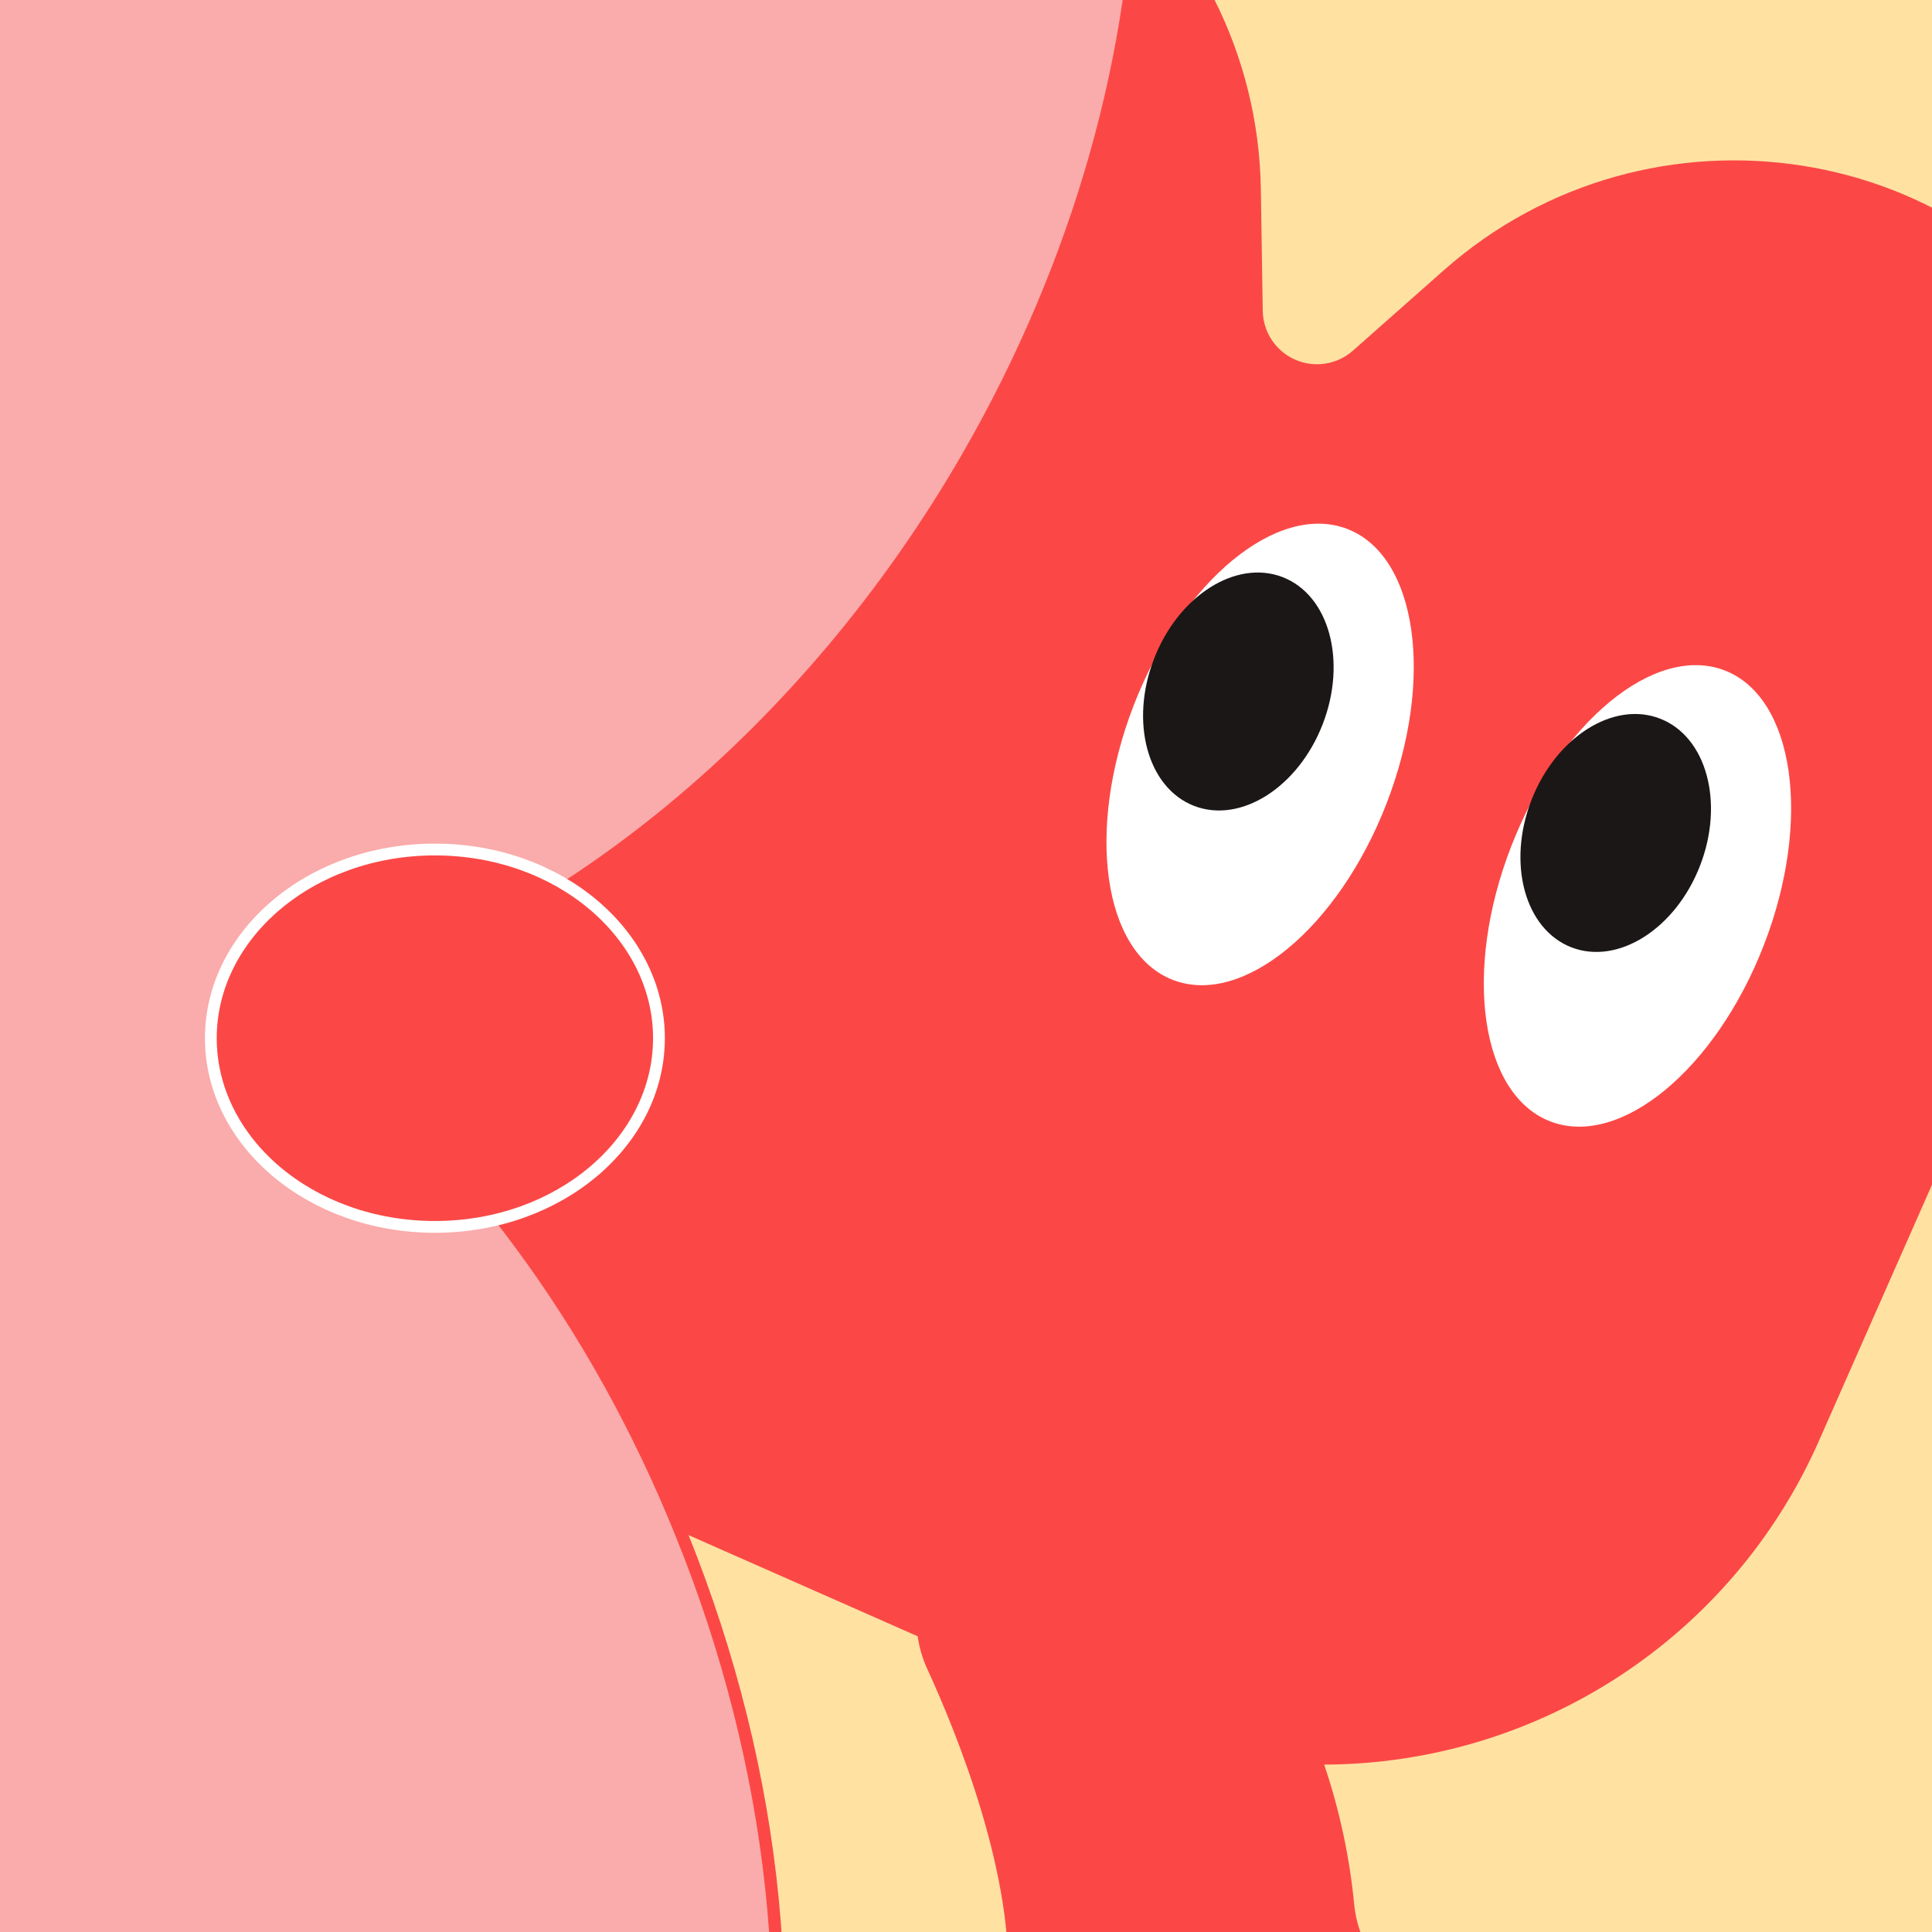 <svg width="161" height="161" viewBox="0 0 161 161" fill="none"
  xmlns="http://www.w3.org/2000/svg">
  <rect x="0" y="0" width="161" height="161" fill="#333333" stroke="none"/>
  <g clip-path="url(#clip0_644_2822)">
    <rect width="161" height="161" fill="white"/>
    <path d="M-6.509 186.266V16.938C-6.488 -2.005 1.046 -20.165 14.44 -33.56C27.835 -46.954 45.995 -54.488 64.938 -54.509H95.01C113.952 -54.488 132.113 -46.954 145.507 -33.56C158.901 -20.165 166.435 -2.005 166.456 16.938V186.266H-6.509Z" fill="#FFE2A2"/>
    <path d="M95.01 -54.017C113.822 -53.996 131.858 -46.514 145.16 -33.212C158.462 -19.91 165.944 -1.874 165.965 16.938V185.775H-6.017V16.938C-5.996 -1.874 1.486 -19.91 14.788 -33.212C28.09 -46.514 46.126 -53.996 64.938 -54.017H95.01ZM95.01 -55H64.938C45.859 -55 27.561 -47.421 14.07 -33.93C0.579 -20.439 -7 -2.141 -7 16.938V186.758H166.948V16.938C166.948 -2.141 159.369 -20.439 145.878 -33.93C132.387 -47.421 114.089 -55 95.01 -55Z" fill="#FB4846"/>
    <path d="M175.564 31.369C164.449 11.439 137.404 7.41 120.314 22.525L112.747 29.217C112.099 29.791 111.3 30.167 110.444 30.3C109.589 30.433 108.714 30.318 107.922 29.968C107.13 29.619 106.455 29.049 105.978 28.327C105.501 27.605 105.24 26.761 105.229 25.895L105.071 15.793C104.727 -7.017 83.519 -24.294 61.309 -19.075C56.185 -17.888 51.398 -15.55 47.312 -12.239C43.225 -8.927 39.946 -4.728 37.723 0.039C37.497 0.501 37.281 1.022 37.065 1.445L11.916 58.444C7.076 69.41 6.789 81.849 11.118 93.026C15.447 104.203 24.037 113.204 35.001 118.048L76.473 136.357C76.602 137.288 76.867 138.196 77.259 139.05C79.785 144.553 84.689 156.612 83.952 166.144C83.215 175.677 86.311 184.08 93.209 187.765C93.518 187.923 93.817 188.1 94.104 188.296C97.8 190.713 102.017 192.222 106.408 192.698C117.965 194.074 128.097 188.767 129.011 180.905C129.689 175.205 125.346 169.702 118.506 166.577C116.976 165.887 115.651 164.812 114.662 163.456C113.673 162.1 113.054 160.51 112.865 158.843C112.484 154.828 111.639 150.87 110.349 147.05C119.088 147.023 127.633 144.463 134.948 139.681C142.263 134.898 148.035 128.098 151.565 120.102L176.724 63.103C176.94 62.631 177.137 62.12 177.333 61.678C179.356 56.822 180.248 51.571 179.941 46.32C179.635 41.069 178.138 35.956 175.564 31.369Z" fill="#FB4846"/>
    <path d="M-6.509 186.266V16.938C-6.488 -2.005 1.046 -20.165 14.44 -33.56C27.835 -46.954 45.995 -54.488 64.938 -54.509H81.526C99.855 -32.652 99.481 5.439 80.544 38.116C67.306 61.034 46.59 78.144 25.126 83.893L24.143 84.148L24.93 84.757C38.58 95.293 49.577 110.181 56.731 127.792C64.594 147.261 66.824 168.007 62.952 186.266H-6.509Z" fill="#FAABAB"/>
    <path d="M81.3 -54.017C99.354 -32.288 98.902 5.41 80.161 37.87C66.992 60.68 46.393 77.701 25.048 83.421L23.082 83.932L24.655 85.141C38.236 95.637 49.223 110.447 56.289 127.979C64.093 147.212 66.314 167.702 62.569 185.775H-6.017V16.938C-5.996 -1.874 1.486 -19.91 14.788 -33.212C28.09 -46.514 46.126 -53.996 64.938 -54.017H81.3ZM81.763 -55H64.938C45.859 -55 27.561 -47.421 14.07 -33.93C0.579 -20.439 -7 -2.141 -7 16.938V186.758H63.414C67.277 169.009 65.547 148.057 57.252 127.606C49.852 109.376 38.423 94.497 25.303 84.365C46.206 78.773 67.129 62.42 81.016 38.362C100.494 4.624 99.953 -33.507 81.763 -55Z" fill="#FB4846"/>
    <path d="M54.913 86.517C54.913 95.128 46.633 102.241 36.241 102.241C25.848 102.241 17.569 95.128 17.569 86.517C17.569 77.907 25.848 70.793 36.241 70.793C46.633 70.793 54.913 77.907 54.913 86.517Z" fill="#FB4846" stroke="white" stroke-width="0.983"/>
    <path d="M146.996 78.737C151.01 68.36 149.546 58.122 143.725 55.87C137.903 53.617 129.93 60.204 125.915 70.581C121.9 80.958 123.365 91.196 129.186 93.448C135.008 95.701 142.981 89.114 146.996 78.737Z" fill="white"/>
    <path d="M141.673 72.134C143.709 66.869 142.213 61.384 138.33 59.882C134.448 58.38 129.649 61.43 127.613 66.694C125.576 71.959 127.072 77.444 130.955 78.946C134.837 80.448 139.636 77.398 141.673 72.134Z" fill="#1B1717"/>
    <path d="M115.55 66.948C119.565 56.571 118.1 46.333 112.279 44.081C106.457 41.829 98.484 48.416 94.469 58.793C90.455 69.17 91.919 79.408 97.741 81.66C103.562 83.912 111.535 77.325 115.55 66.948Z" fill="white"/>
    <path d="M110.226 60.345C112.262 55.081 110.766 49.595 106.883 48.093C103.001 46.591 98.202 49.641 96.166 54.906C94.129 60.17 95.625 65.656 99.508 67.158C103.391 68.66 108.189 65.61 110.226 60.345Z" fill="#1B1717"/>
  </g>
  <defs>
    <clipPath id="clip0_644_2822">
      <rect width="161" height="161" fill="white"/>
    </clipPath>
  </defs>
</svg>
